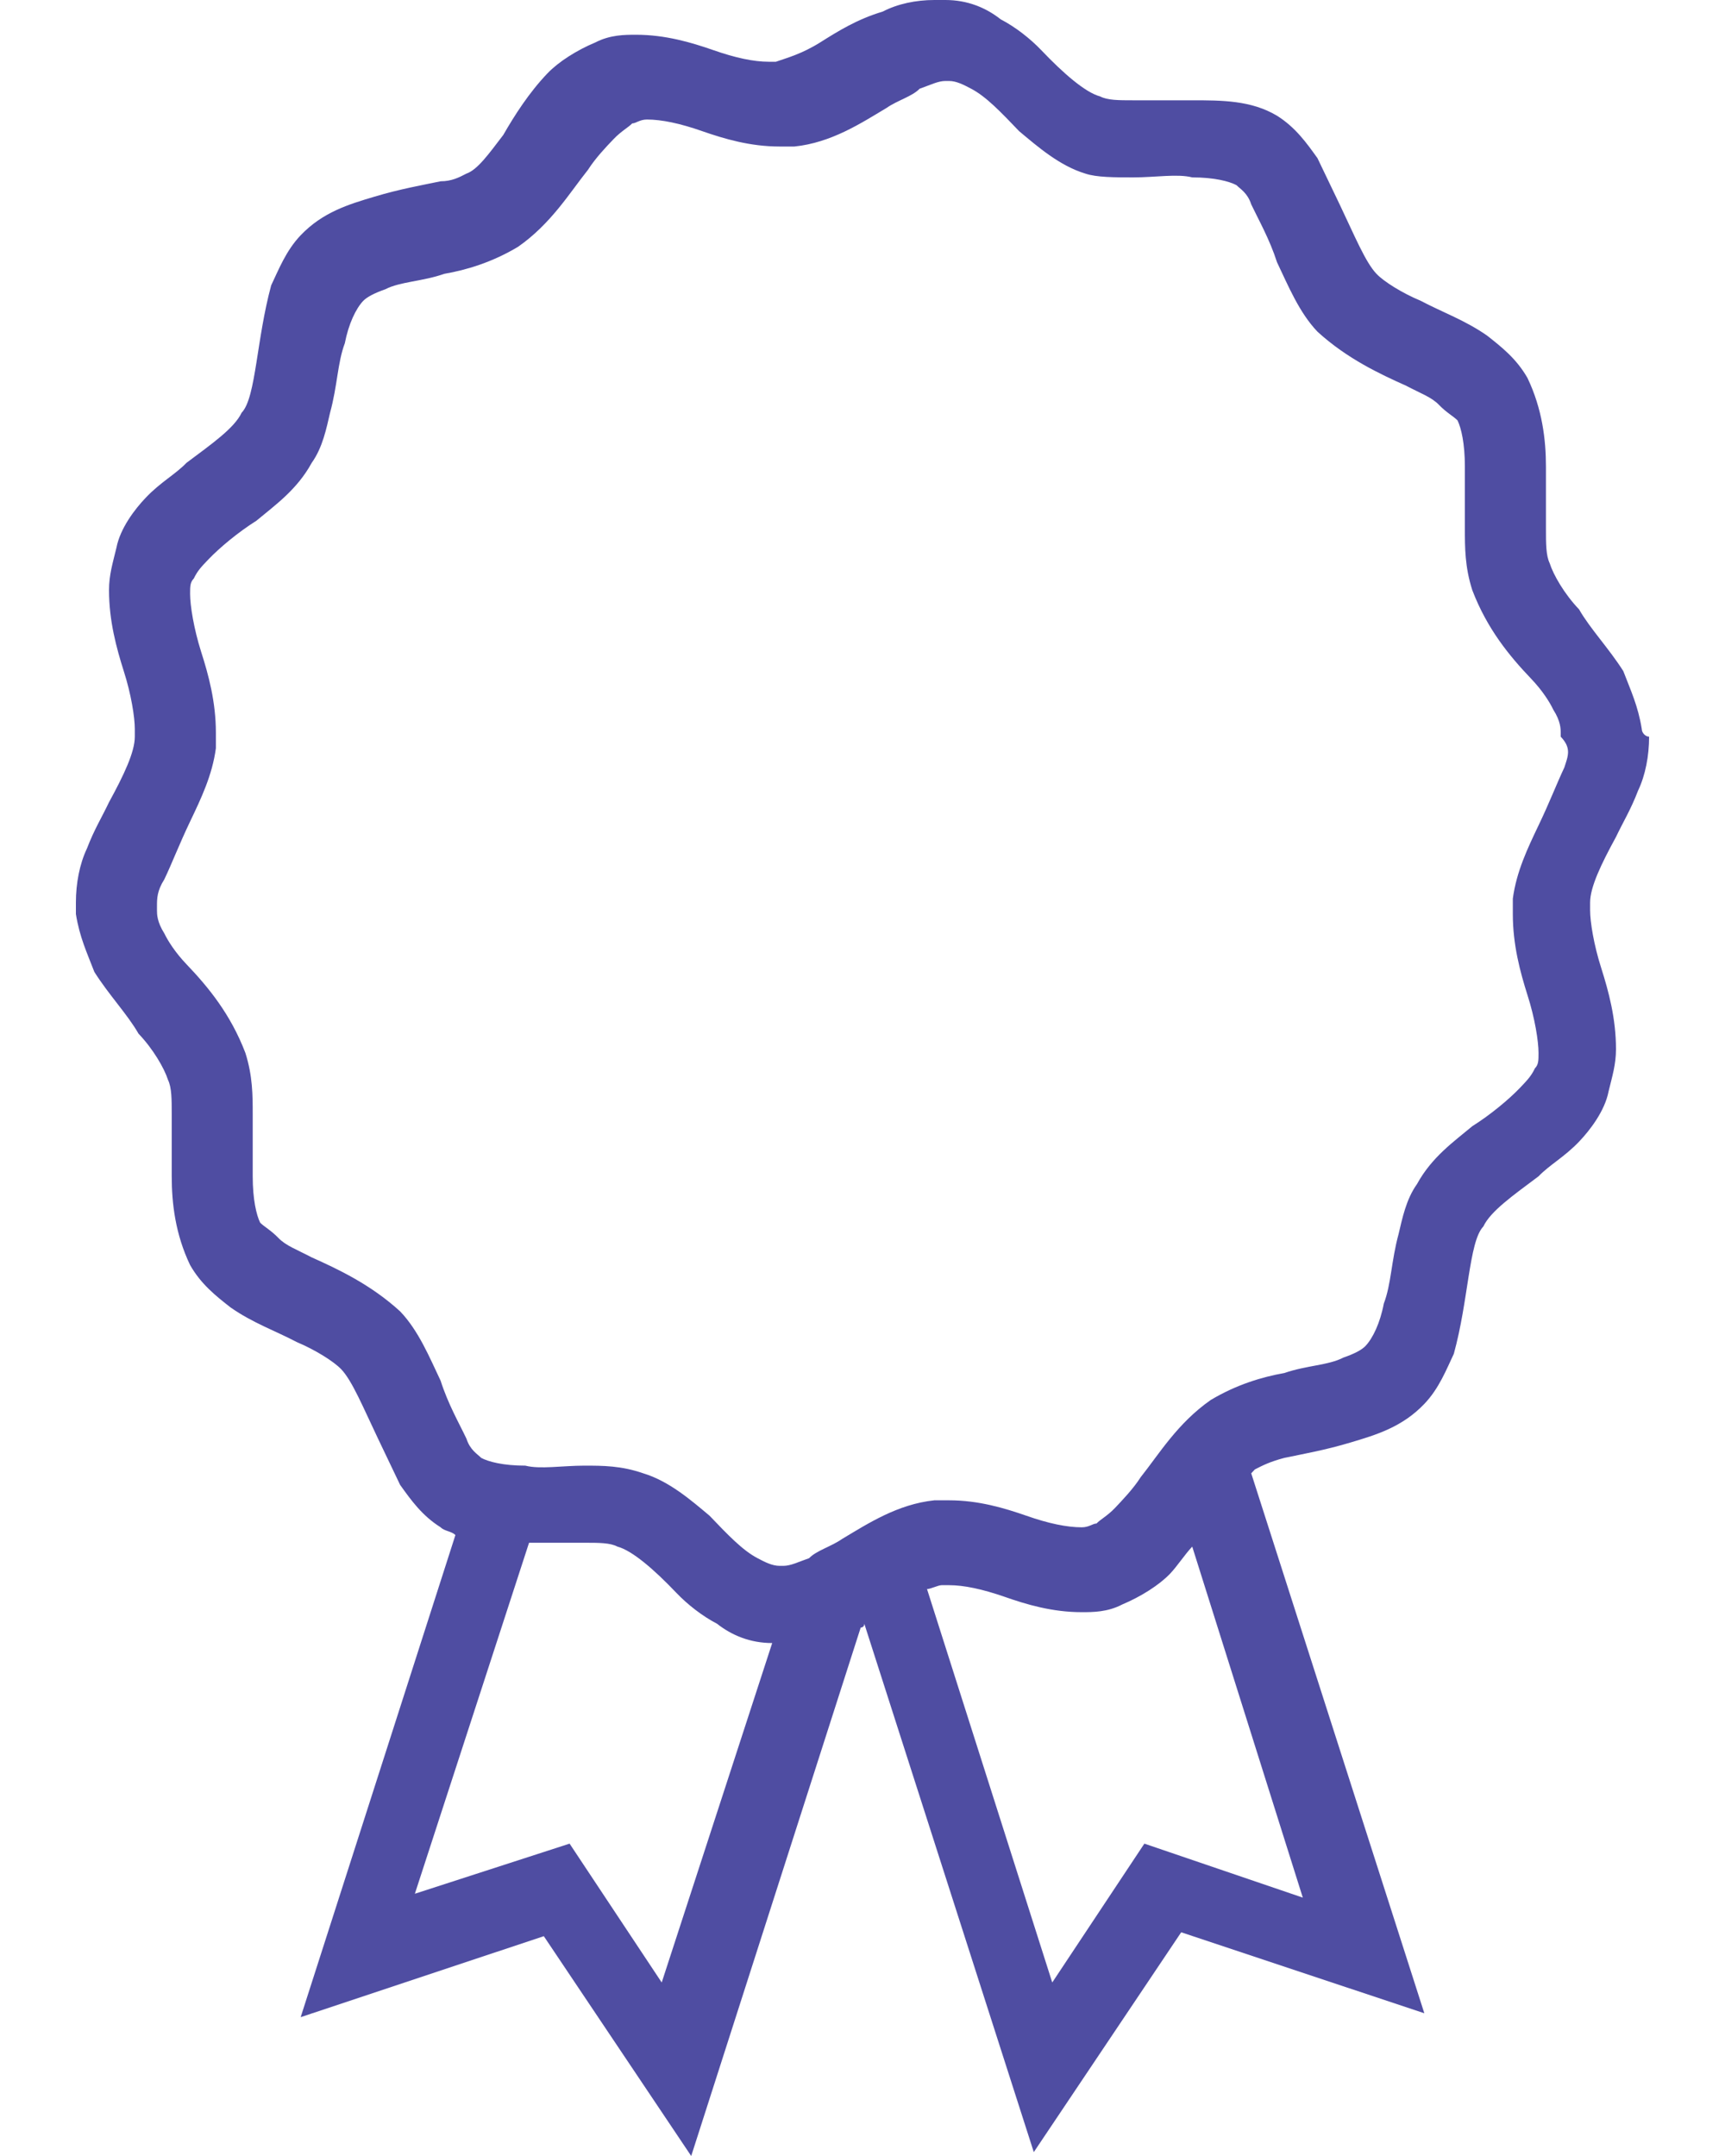 <svg xmlns="http://www.w3.org/2000/svg" width="20" height="25" viewBox="0 0 20 25" fill="none">
  <path d="M19.035 8.453C18.992 8.184 18.906 8.005 18.821 7.782C18.65 7.513 18.436 7.29 18.308 7.066C18.137 6.887 18.009 6.664 17.967 6.53C17.924 6.44 17.924 6.306 17.924 6.127C17.924 5.903 17.924 5.68 17.924 5.411C17.924 5.098 17.881 4.741 17.71 4.383C17.582 4.159 17.411 4.025 17.241 3.891C16.984 3.712 16.728 3.623 16.472 3.488C16.258 3.399 16.044 3.265 15.959 3.175C15.831 3.041 15.703 2.728 15.532 2.37C15.446 2.191 15.361 2.013 15.275 1.834C15.147 1.655 15.019 1.476 14.806 1.342C14.507 1.163 14.165 1.163 13.823 1.163C13.567 1.163 13.353 1.163 13.14 1.163C12.969 1.163 12.841 1.163 12.755 1.118C12.584 1.073 12.328 0.85 12.072 0.581C11.944 0.447 11.773 0.313 11.602 0.224C11.431 0.089 11.217 0 10.961 0C10.918 0 10.876 0 10.833 0C10.619 0 10.406 0.045 10.235 0.134C9.936 0.224 9.722 0.358 9.509 0.492C9.295 0.626 9.124 0.671 8.996 0.716H8.911C8.74 0.716 8.526 0.671 8.27 0.581C8.014 0.492 7.715 0.403 7.373 0.403C7.245 0.403 7.074 0.403 6.903 0.492C6.689 0.581 6.476 0.716 6.348 0.85C6.134 1.073 5.963 1.342 5.835 1.565C5.664 1.789 5.536 1.968 5.408 2.013C5.323 2.057 5.237 2.102 5.109 2.102C4.895 2.147 4.639 2.191 4.34 2.281C4.041 2.37 3.742 2.46 3.486 2.728C3.315 2.907 3.229 3.131 3.144 3.309C3.059 3.623 3.016 3.936 2.973 4.204C2.93 4.472 2.888 4.696 2.802 4.785C2.717 4.964 2.461 5.143 2.162 5.367C2.033 5.501 1.862 5.59 1.692 5.769C1.563 5.903 1.393 6.127 1.35 6.351C1.307 6.53 1.264 6.664 1.264 6.843C1.264 7.2 1.35 7.513 1.435 7.782C1.521 8.05 1.563 8.318 1.563 8.453V8.542C1.563 8.721 1.435 8.989 1.264 9.302C1.179 9.481 1.094 9.615 1.008 9.839C0.923 10.018 0.88 10.242 0.88 10.465C0.88 10.51 0.88 10.555 0.88 10.599C0.923 10.868 1.008 11.046 1.094 11.27C1.264 11.539 1.478 11.762 1.606 11.986C1.777 12.165 1.905 12.388 1.948 12.522C1.991 12.612 1.991 12.746 1.991 12.925C1.991 13.149 1.991 13.372 1.991 13.64C1.991 13.954 2.033 14.311 2.204 14.669C2.332 14.893 2.503 15.027 2.674 15.161C2.93 15.34 3.187 15.429 3.443 15.563C3.657 15.653 3.87 15.787 3.956 15.877C4.084 16.011 4.212 16.324 4.383 16.682C4.468 16.86 4.554 17.039 4.639 17.218C4.767 17.397 4.895 17.576 5.109 17.71C5.152 17.755 5.237 17.755 5.28 17.8L3.486 23.39L6.305 22.451L8.014 25L9.979 18.873C9.979 18.873 10.021 18.873 10.021 18.828L11.986 24.955L13.695 22.406L16.514 23.345L14.507 17.084L14.549 17.039C14.635 16.995 14.72 16.95 14.891 16.905C15.105 16.86 15.361 16.816 15.66 16.726C15.959 16.637 16.258 16.547 16.514 16.279C16.685 16.1 16.771 15.877 16.856 15.698C16.942 15.385 16.984 15.072 17.027 14.803C17.07 14.535 17.112 14.311 17.198 14.222C17.283 14.043 17.54 13.864 17.838 13.64C17.967 13.506 18.137 13.417 18.308 13.238C18.436 13.104 18.607 12.88 18.65 12.656C18.693 12.478 18.736 12.344 18.736 12.165C18.736 11.807 18.65 11.494 18.565 11.225C18.479 10.957 18.436 10.689 18.436 10.555V10.465C18.436 10.286 18.565 10.018 18.736 9.705C18.821 9.526 18.906 9.392 18.992 9.168C19.077 8.989 19.12 8.766 19.12 8.542C19.077 8.542 19.035 8.497 19.035 8.453ZM7.672 22.988L6.604 21.378L4.81 21.959L6.134 17.889C6.348 17.889 6.604 17.889 6.775 17.889C6.946 17.889 7.074 17.889 7.159 17.934C7.33 17.979 7.587 18.202 7.843 18.471C7.971 18.605 8.142 18.739 8.313 18.828C8.484 18.962 8.697 19.052 8.953 19.052L7.672 22.988ZM13.268 21.378L12.2 22.988L10.748 18.426C10.79 18.426 10.876 18.381 10.918 18.381H11.004C11.175 18.381 11.388 18.426 11.645 18.515C11.901 18.605 12.2 18.694 12.542 18.694C12.67 18.694 12.841 18.694 13.011 18.605C13.225 18.515 13.439 18.381 13.567 18.247C13.652 18.157 13.738 18.023 13.823 17.934L15.105 22.004L13.268 21.378ZM18.137 8.9C18.052 9.079 17.967 9.302 17.838 9.571C17.71 9.839 17.582 10.107 17.54 10.42C17.54 10.465 17.54 10.555 17.54 10.599C17.54 10.957 17.625 11.27 17.71 11.539C17.796 11.807 17.838 12.075 17.838 12.209C17.838 12.299 17.838 12.344 17.796 12.388C17.753 12.478 17.71 12.522 17.625 12.612C17.497 12.746 17.283 12.925 17.07 13.059C16.856 13.238 16.6 13.417 16.429 13.73C16.301 13.909 16.258 14.132 16.215 14.311C16.13 14.624 16.13 14.893 16.044 15.116C16.002 15.34 15.916 15.519 15.831 15.608C15.788 15.653 15.703 15.698 15.575 15.742C15.404 15.832 15.147 15.832 14.891 15.921C14.635 15.966 14.336 16.055 14.037 16.234C13.652 16.503 13.439 16.86 13.225 17.129C13.14 17.263 13.011 17.397 12.926 17.487C12.841 17.576 12.755 17.621 12.713 17.666C12.67 17.666 12.627 17.71 12.542 17.71C12.371 17.71 12.157 17.666 11.901 17.576C11.645 17.487 11.346 17.397 11.004 17.397C10.961 17.397 10.876 17.397 10.833 17.397C10.406 17.442 10.064 17.666 9.765 17.844C9.637 17.934 9.466 17.979 9.381 18.068C9.252 18.113 9.167 18.157 9.082 18.157H9.039C8.953 18.157 8.868 18.113 8.783 18.068C8.612 17.979 8.441 17.8 8.227 17.576C8.014 17.397 7.757 17.174 7.458 17.084C7.202 16.995 6.988 16.995 6.775 16.995C6.519 16.995 6.262 17.039 6.091 16.995C5.835 16.995 5.664 16.95 5.579 16.905C5.536 16.86 5.451 16.816 5.408 16.682C5.323 16.503 5.194 16.279 5.109 16.011C4.981 15.742 4.853 15.429 4.639 15.206C4.297 14.893 3.913 14.714 3.614 14.58C3.443 14.49 3.315 14.445 3.229 14.356C3.144 14.267 3.059 14.222 3.016 14.177C2.973 14.088 2.93 13.909 2.93 13.64C2.93 13.417 2.93 13.193 2.93 12.925C2.93 12.701 2.93 12.478 2.845 12.209C2.674 11.762 2.418 11.449 2.162 11.181C2.033 11.046 1.948 10.912 1.905 10.823C1.82 10.689 1.82 10.599 1.82 10.555V10.51C1.82 10.42 1.82 10.331 1.905 10.197C1.991 10.018 2.076 9.794 2.204 9.526C2.332 9.258 2.461 8.989 2.503 8.676C2.503 8.631 2.503 8.542 2.503 8.497C2.503 8.14 2.418 7.826 2.332 7.558C2.247 7.29 2.204 7.021 2.204 6.887C2.204 6.798 2.204 6.753 2.247 6.708C2.29 6.619 2.332 6.574 2.418 6.485C2.546 6.351 2.76 6.172 2.973 6.038C3.187 5.859 3.443 5.68 3.614 5.367C3.742 5.188 3.785 4.964 3.827 4.785C3.913 4.472 3.913 4.204 3.998 3.98C4.041 3.757 4.126 3.578 4.212 3.488C4.255 3.444 4.34 3.399 4.468 3.354C4.639 3.265 4.895 3.265 5.152 3.175C5.408 3.131 5.707 3.041 6.006 2.862C6.39 2.594 6.604 2.236 6.818 1.968C6.903 1.834 7.031 1.699 7.117 1.61C7.202 1.521 7.287 1.476 7.33 1.431C7.373 1.431 7.416 1.386 7.501 1.386C7.672 1.386 7.886 1.431 8.142 1.521C8.398 1.61 8.697 1.699 9.039 1.699C9.082 1.699 9.167 1.699 9.21 1.699C9.637 1.655 9.979 1.431 10.278 1.252C10.406 1.163 10.577 1.118 10.662 1.029C10.79 0.984 10.876 0.939 10.961 0.939H11.004C11.089 0.939 11.175 0.984 11.26 1.029C11.431 1.118 11.602 1.297 11.816 1.521C12.029 1.699 12.285 1.923 12.584 2.013C12.713 2.057 12.926 2.057 13.14 2.057C13.396 2.057 13.652 2.013 13.823 2.057C14.079 2.057 14.25 2.102 14.336 2.147C14.379 2.191 14.464 2.236 14.507 2.37C14.592 2.549 14.72 2.773 14.806 3.041C14.934 3.309 15.062 3.623 15.275 3.846C15.617 4.159 16.002 4.338 16.301 4.472C16.472 4.562 16.6 4.606 16.685 4.696C16.771 4.785 16.856 4.83 16.899 4.875C16.942 4.964 16.984 5.143 16.984 5.411C16.984 5.635 16.984 5.859 16.984 6.127C16.984 6.351 16.984 6.574 17.07 6.843C17.241 7.29 17.497 7.603 17.753 7.871C17.881 8.005 17.967 8.14 18.009 8.229C18.095 8.363 18.095 8.453 18.095 8.497V8.542C18.223 8.676 18.18 8.766 18.137 8.9Z" fill="#4F4DA2"/>
</svg>